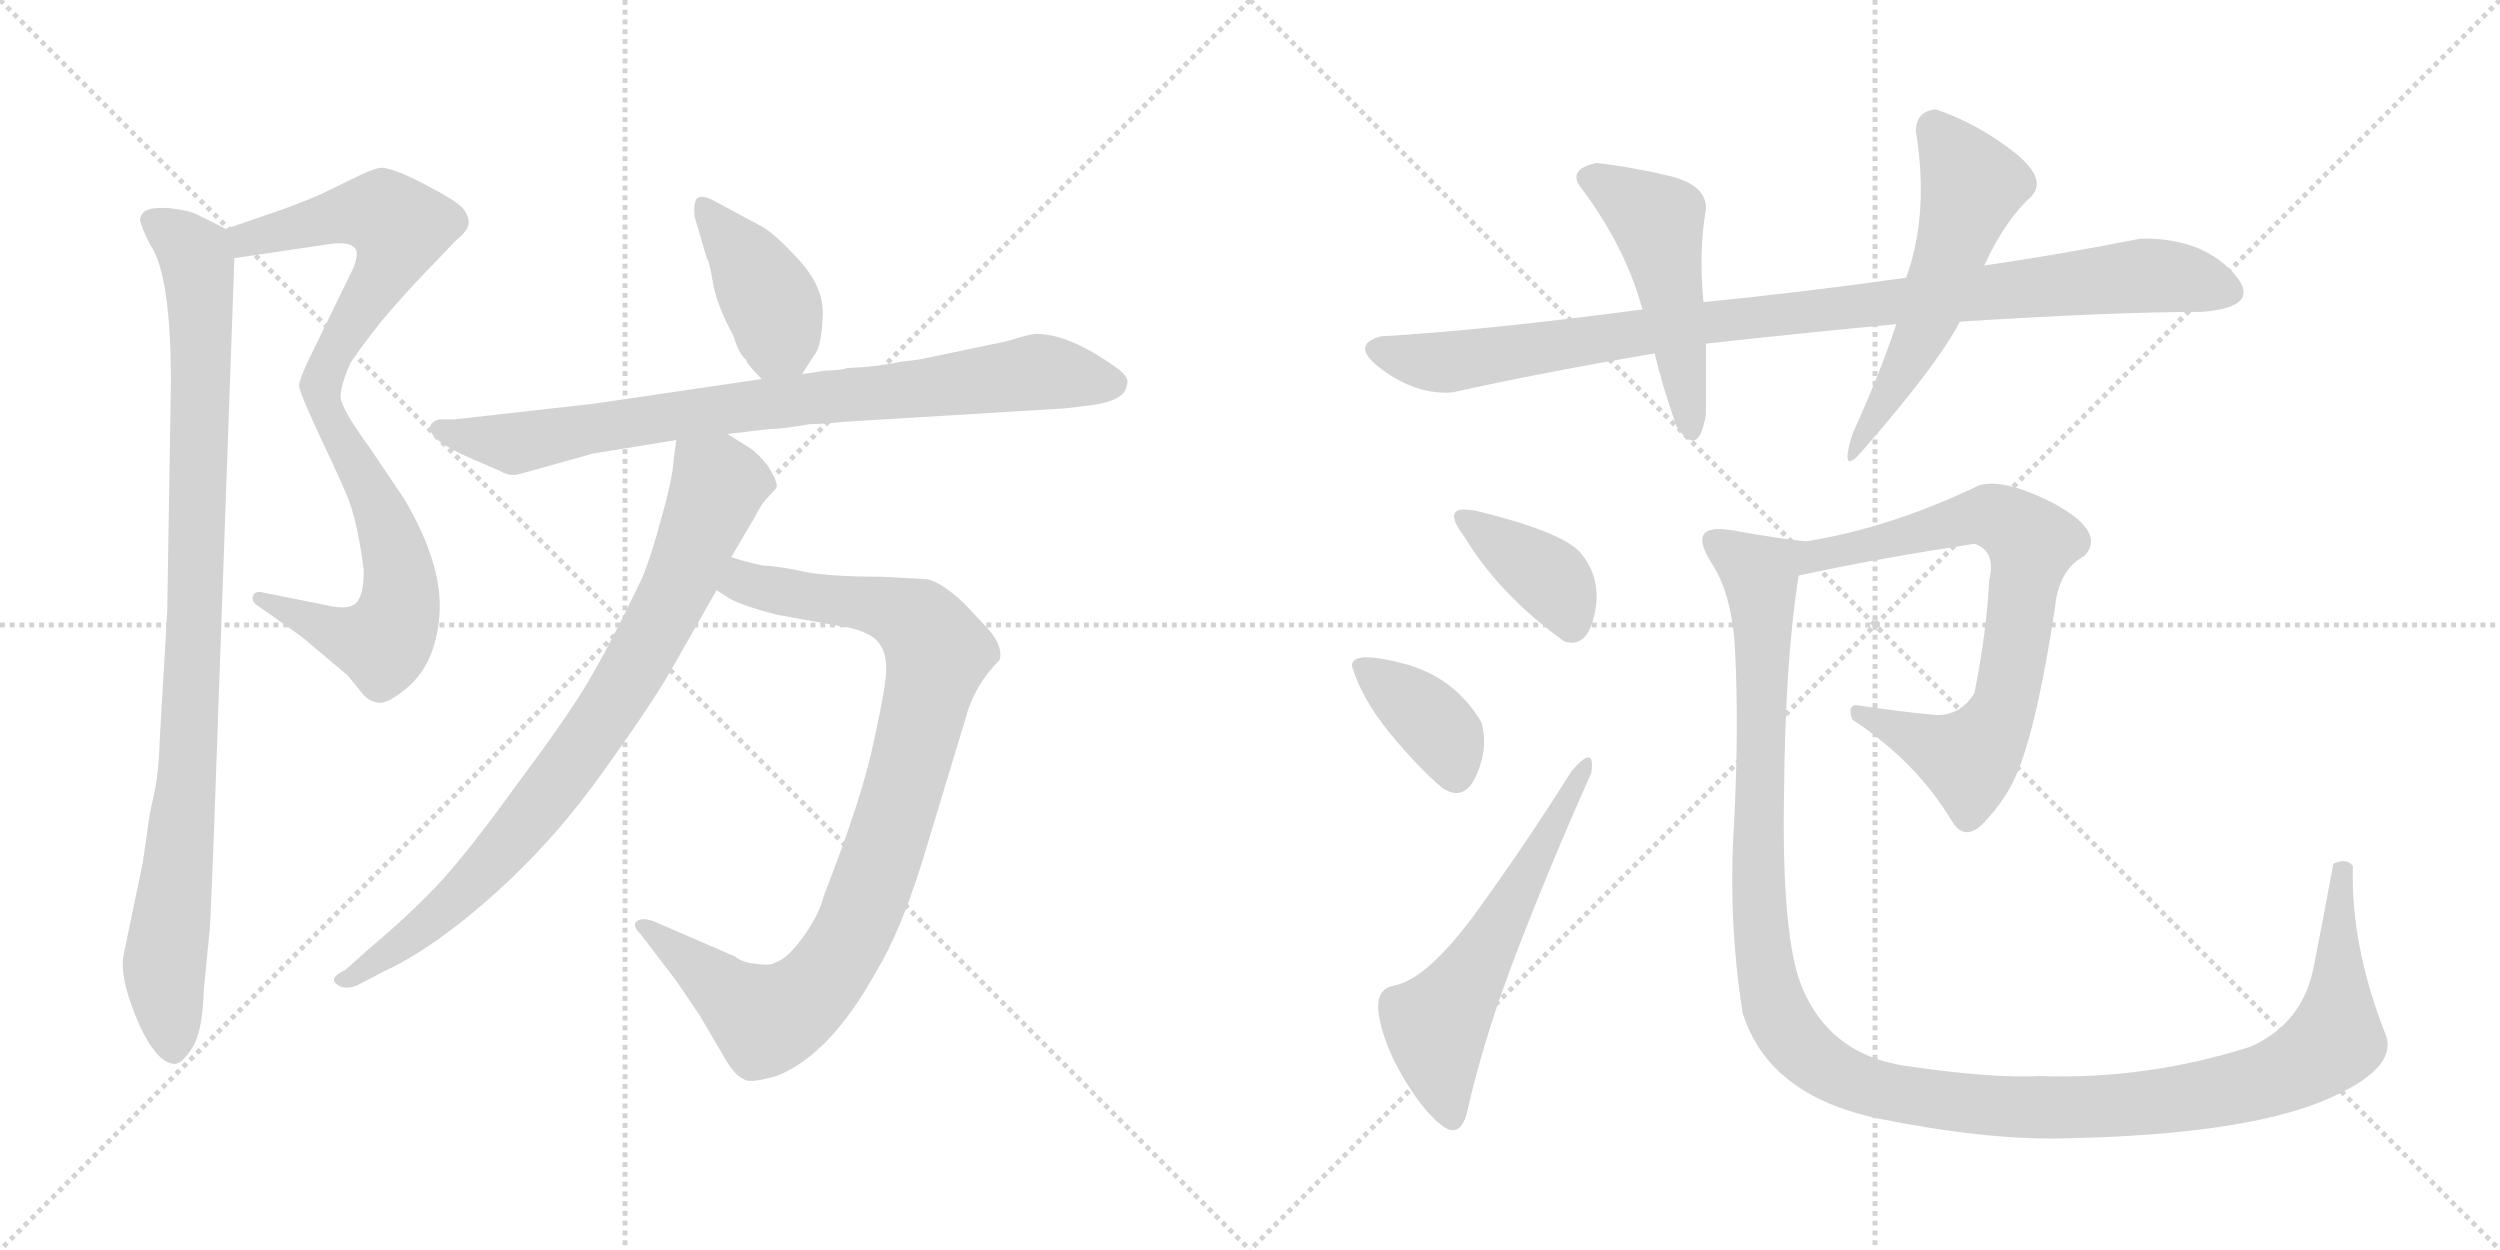 <svg version="1.1" viewBox="0 0 2048 1024" xmlns="http://www.w3.org/2000/svg">
  <g stroke="lightgray" stroke-dasharray="1,1" stroke-width="1" transform="scale(4, 4)">
    <line x1="0" y1="0" x2="256" y2="256"></line>
    <line x1="256" y1="0" x2="0" y2="256"></line>
    <line x1="128" y1="0" x2="128" y2="256"></line>
    <line x1="0" y1="128" x2="256" y2="128"></line>
    <line x1="256" y1="0" x2="512" y2="256"></line>
    <line x1="512" y1="0" x2="256" y2="256"></line>
    <line x1="384" y1="0" x2="384" y2="256"></line>
    <line x1="256" y1="128" x2="512" y2="128"></line>
  </g>
<g transform="scale(1, -1) translate(0, -850)">
   <style type="text/css">
    @keyframes keyframes0 {
      from {
       stroke: black;
       stroke-dashoffset: 880;
       stroke-width: 128;
       }
       74% {
       animation-timing-function: step-end;
       stroke: black;
       stroke-dashoffset: 0;
       stroke-width: 128;
       }
       to {
       stroke: black;
       stroke-width: 1024;
       }
       }
       #make-me-a-hanzi-animation-0 {
         animation: keyframes0 0.966s both;
         animation-delay: 0s;
         animation-timing-function: linear;
       }
    @keyframes keyframes1 {
      from {
       stroke: black;
       stroke-dashoffset: 956;
       stroke-width: 128;
       }
       76% {
       animation-timing-function: step-end;
       stroke: black;
       stroke-dashoffset: 0;
       stroke-width: 128;
       }
       to {
       stroke: black;
       stroke-width: 1024;
       }
       }
       #make-me-a-hanzi-animation-1 {
         animation: keyframes1 1.028s both;
         animation-delay: 0.966s;
         animation-timing-function: linear;
       }
    @keyframes keyframes2 {
      from {
       stroke: black;
       stroke-dashoffset: 403;
       stroke-width: 128;
       }
       57% {
       animation-timing-function: step-end;
       stroke: black;
       stroke-dashoffset: 0;
       stroke-width: 128;
       }
       to {
       stroke: black;
       stroke-width: 1024;
       }
       }
       #make-me-a-hanzi-animation-2 {
         animation: keyframes2 0.578s both;
         animation-delay: 1.994s;
         animation-timing-function: linear;
       }
    @keyframes keyframes3 {
      from {
       stroke: black;
       stroke-dashoffset: 810;
       stroke-width: 128;
       }
       73% {
       animation-timing-function: step-end;
       stroke: black;
       stroke-dashoffset: 0;
       stroke-width: 128;
       }
       to {
       stroke: black;
       stroke-width: 1024;
       }
       }
       #make-me-a-hanzi-animation-3 {
         animation: keyframes3 0.909s both;
         animation-delay: 2.572s;
         animation-timing-function: linear;
       }
    @keyframes keyframes4 {
      from {
       stroke: black;
       stroke-dashoffset: 912;
       stroke-width: 128;
       }
       75% {
       animation-timing-function: step-end;
       stroke: black;
       stroke-dashoffset: 0;
       stroke-width: 128;
       }
       to {
       stroke: black;
       stroke-width: 1024;
       }
       }
       #make-me-a-hanzi-animation-4 {
         animation: keyframes4 0.992s both;
         animation-delay: 3.481s;
         animation-timing-function: linear;
       }
    @keyframes keyframes5 {
      from {
       stroke: black;
       stroke-dashoffset: 813;
       stroke-width: 128;
       }
       73% {
       animation-timing-function: step-end;
       stroke: black;
       stroke-dashoffset: 0;
       stroke-width: 128;
       }
       to {
       stroke: black;
       stroke-width: 1024;
       }
       }
       #make-me-a-hanzi-animation-5 {
         animation: keyframes5 0.912s both;
         animation-delay: 4.473s;
         animation-timing-function: linear;
       }
    @keyframes keyframes6 {
      from {
       stroke: black;
       stroke-dashoffset: 954;
       stroke-width: 128;
       }
       76% {
       animation-timing-function: step-end;
       stroke: black;
       stroke-dashoffset: 0;
       stroke-width: 128;
       }
       to {
       stroke: black;
       stroke-width: 1024;
       }
       }
       #make-me-a-hanzi-animation-6 {
         animation: keyframes6 1.026s both;
         animation-delay: 5.385s;
         animation-timing-function: linear;
       }
    @keyframes keyframes7 {
      from {
       stroke: black;
       stroke-dashoffset: 489;
       stroke-width: 128;
       }
       61% {
       animation-timing-function: step-end;
       stroke: black;
       stroke-dashoffset: 0;
       stroke-width: 128;
       }
       to {
       stroke: black;
       stroke-width: 1024;
       }
       }
       #make-me-a-hanzi-animation-7 {
         animation: keyframes7 0.648s both;
         animation-delay: 6.411s;
         animation-timing-function: linear;
       }
    @keyframes keyframes8 {
      from {
       stroke: black;
       stroke-dashoffset: 536;
       stroke-width: 128;
       }
       64% {
       animation-timing-function: step-end;
       stroke: black;
       stroke-dashoffset: 0;
       stroke-width: 128;
       }
       to {
       stroke: black;
       stroke-width: 1024;
       }
       }
       #make-me-a-hanzi-animation-8 {
         animation: keyframes8 0.686s both;
         animation-delay: 7.059s;
         animation-timing-function: linear;
       }
    @keyframes keyframes9 {
      from {
       stroke: black;
       stroke-dashoffset: 380;
       stroke-width: 128;
       }
       55% {
       animation-timing-function: step-end;
       stroke: black;
       stroke-dashoffset: 0;
       stroke-width: 128;
       }
       to {
       stroke: black;
       stroke-width: 1024;
       }
       }
       #make-me-a-hanzi-animation-9 {
         animation: keyframes9 0.559s both;
         animation-delay: 7.746s;
         animation-timing-function: linear;
       }
    @keyframes keyframes10 {
      from {
       stroke: black;
       stroke-dashoffset: 371;
       stroke-width: 128;
       }
       55% {
       animation-timing-function: step-end;
       stroke: black;
       stroke-dashoffset: 0;
       stroke-width: 128;
       }
       to {
       stroke: black;
       stroke-width: 1024;
       }
       }
       #make-me-a-hanzi-animation-10 {
         animation: keyframes10 0.552s both;
         animation-delay: 8.305s;
         animation-timing-function: linear;
       }
    @keyframes keyframes11 {
      from {
       stroke: black;
       stroke-dashoffset: 575;
       stroke-width: 128;
       }
       65% {
       animation-timing-function: step-end;
       stroke: black;
       stroke-dashoffset: 0;
       stroke-width: 128;
       }
       to {
       stroke: black;
       stroke-width: 1024;
       }
       }
       #make-me-a-hanzi-animation-11 {
         animation: keyframes11 0.718s both;
         animation-delay: 8.857s;
         animation-timing-function: linear;
       }
    @keyframes keyframes12 {
      from {
       stroke: black;
       stroke-dashoffset: 739;
       stroke-width: 128;
       }
       71% {
       animation-timing-function: step-end;
       stroke: black;
       stroke-dashoffset: 0;
       stroke-width: 128;
       }
       to {
       stroke: black;
       stroke-width: 1024;
       }
       }
       #make-me-a-hanzi-animation-12 {
         animation: keyframes12 0.851s both;
         animation-delay: 9.575s;
         animation-timing-function: linear;
       }
    @keyframes keyframes13 {
      from {
       stroke: black;
       stroke-dashoffset: 1286;
       stroke-width: 128;
       }
       81% {
       animation-timing-function: step-end;
       stroke: black;
       stroke-dashoffset: 0;
       stroke-width: 128;
       }
       to {
       stroke: black;
       stroke-width: 1024;
       }
       }
       #make-me-a-hanzi-animation-13 {
         animation: keyframes13 1.297s both;
         animation-delay: 10.426s;
         animation-timing-function: linear;
       }
</style>
<path d="M 192.0 638.5 L 273.0 650.5 Q 286.0 651.5 290.0 647.5 Q 295.0 643.5 289.0 629.5 L 253.0 555.5 Q 245.0 538.5 245.0 534.5 Q 245.0 530.5 253.0 512.5 L 263.0 490.5 Q 275.0 465.5 284.0 444.5 Q 293.0 423.5 298.0 382.5 Q 298.0 362.5 292.0 356.5 Q 286.0 349.5 266.0 354.5 L 216.0 364.5 Q 209.0 366.5 207.0 361.5 Q 206.0 356.5 213.0 352.5 L 247.0 328.5 L 285.0 296.5 L 298.0 280.5 Q 303.0 275.5 309.0 274.5 Q 316.0 272.5 331.0 284.5 Q 357.0 304.5 360.0 346.5 Q 363.0 387.5 331.0 441.5 L 302.0 484.5 Q 280.0 514.5 279.0 524.5 Q 279.0 534.5 287.0 552.5 Q 291.0 559.5 313.0 587.5 Q 336.0 614.5 352.0 630.5 L 373.0 652.5 Q 384.0 661.5 384.0 667.5 Q 384.0 673.5 379.0 679.5 Q 374.0 685.5 347.0 699.5 Q 320.0 713.5 311.0 712.5 Q 303.0 710.5 295.0 706.5 L 262.0 690.5 Q 241.0 681.5 220.0 674.5 L 185.0 662.5 C 157.0 652.5 162.0 634.5 192.0 638.5 Z" fill="lightgray"></path> 
<path d="M 175.0 160.5 L 192.0 638.5 C 193.0 658.5 193.0 658.5 185.0 662.5 L 161.0 674.5 Q 155.0 677.5 139.0 679.5 Q 123.0 680.5 118.0 676.5 Q 114.0 672.5 115.0 668.5 Q 116.0 663.5 123.0 649.5 Q 140.0 625.5 140.0 536.5 L 137.0 349.5 L 131.0 246.5 Q 130.0 215.5 126.0 198.5 Q 122.0 181.5 121.0 171.5 L 117.0 143.5 L 101.0 66.5 Q 98.0 46.5 115.0 8.5 Q 130.0 -22.5 144.0 -21.5 Q 150.0 -20.5 158.0 -7.5 Q 166.0 5.5 167.0 39.5 L 172.0 90.5 Q 173.0 110.5 175.0 160.5 Z" fill="lightgray"></path> 
<path d="M 657.0 543.5 L 668.0 560.5 Q 673.0 567.5 674.0 591.5 Q 675.0 614.5 655.0 636.5 Q 635.0 658.5 624.0 664.5 L 583.0 686.5 Q 575.0 690.5 571.0 687.5 Q 568.0 684.5 569.0 672.5 L 579.0 638.5 Q 581.0 636.5 584.0 618.5 Q 587.0 600.5 601.0 574.5 Q 605.0 560.5 611.0 555.5 Q 612.0 551.5 624.0 539.5 C 642.0 520.5 642.0 520.5 657.0 543.5 Z" fill="lightgray"></path> 
<path d="M 692.0 504.5 L 873.0 515.5 L 897.0 518.5 Q 922.0 522.5 923.0 534.5 Q 926.0 540.5 915.0 548.5 Q 876.0 576.5 849.0 576.5 Q 844.0 576.5 825.0 570.5 L 753.0 555.5 L 737.0 553.5 Q 719.0 549.5 694.0 548.5 Q 688.0 546.5 677.0 546.5 L 657.0 543.5 L 624.0 539.5 L 488.0 519.5 L 373.0 506.5 L 360.0 506.5 Q 349.0 503.5 354.0 494.5 Q 360.0 485.5 388.0 473.5 L 409.0 464.5 Q 417.0 459.5 425.0 461.5 L 486.0 478.5 L 554.0 489.5 L 596.0 494.5 L 630.0 498.5 Q 641.0 498.5 663.0 502.5 Q 672.0 502.5 692.0 504.5 Z" fill="lightgray"></path> 
<path d="M 587.0 366.5 L 598.0 359.5 Q 609.0 353.5 636.0 346.5 L 697.0 335.5 Q 713.0 331.5 719.0 324.5 Q 726.0 316.5 726.0 302.5 Q 726.0 288.5 716.0 243.5 Q 707.0 198.5 675.0 116.5 Q 671.0 100.5 658.0 82.5 Q 645.0 64.5 635.0 61.5 Q 631.0 58.5 619.0 60.5 Q 608.0 61.5 602.0 66.5 L 535.0 95.5 Q 526.0 98.5 522.0 95.5 Q 517.0 92.5 525.0 84.5 L 554.0 46.5 L 573.0 18.5 L 593.0 -15.5 Q 601.0 -30.5 610.0 -34.5 Q 615.0 -37.5 636.0 -31.5 Q 680.0 -14.5 718.0 54.5 Q 737.0 85.5 755.0 142.5 L 791.0 261.5 Q 798.0 288.5 819.0 309.5 Q 822.0 322.5 806.0 338.5 L 790.0 355.5 Q 771.0 373.5 759.0 375.5 L 724.0 377.5 Q 675.0 377.5 655.0 382.5 Q 635.0 386.5 628.0 386.5 Q 622.0 386.5 599.0 393.5 C 570.0 401.5 561.0 381.5 587.0 366.5 Z" fill="lightgray"></path> 
<path d="M 554.0 489.5 L 552.0 474.5 Q 551.0 457.5 542.0 426.5 Q 534.0 395.5 526.0 376.5 Q 504.0 330.5 487.0 300.5 Q 470.0 269.5 425.0 209.5 Q 381.0 148.5 357.0 123.5 Q 333.0 98.5 302.0 72.5 L 283.0 55.5 Q 270.0 49.5 275.0 44.5 Q 281.0 38.5 292.0 42.5 L 315.0 54.5 Q 356.0 73.5 406.0 118.5 Q 456.0 163.5 496.0 220.5 Q 536.0 276.5 550.0 301.5 L 587.0 366.5 L 599.0 393.5 L 619.0 427.5 Q 621.0 432.5 627.0 440.5 Q 634.0 447.5 636.0 450.5 Q 638.0 453.5 629.0 468.5 Q 621.0 478.5 615.0 482.5 L 596.0 494.5 C 571.0 510.5 558.0 518.5 554.0 489.5 Z" fill="lightgray"></path> 
<path d="M 1803.5 594.5 Q 1855.5 598.5 1829.0 627.0 Q 1802.5 655.5 1753.5 654.5 Q 1687.5 641.5 1625.5 632.5 L 1561.5 622.5 Q 1476.5 610.5 1395.5 602.5 L 1345.5 596.5 Q 1217.5 579.5 1131.5 574.5 Q 1104.5 567.5 1132.5 547.0 Q 1160.5 526.5 1189.5 528.5 Q 1266.5 545.5 1355.5 560.5 L 1397.5 568.5 Q 1469.5 576.5 1553.5 584.5 L 1605.5 586.5 Q 1731.5 594.5 1803.5 594.5 Z" fill="lightgray"></path> 
<path d="M 1395.5 602.5 Q 1391.5 644.5 1397.5 678.5 Q 1398.5 698.5 1367.0 706.0 Q 1335.5 713.5 1307.5 716.5 Q 1285.5 711.5 1293.5 698.5 Q 1331.5 648.5 1345.5 596.5 L 1355.5 560.5 Q 1361.5 534.5 1373.5 500.5 Q 1391.5 473.5 1397.5 510.5 L 1397.5 568.5 L 1395.5 602.5 Z" fill="lightgray"></path> 
<path d="M 1625.5 632.5 Q 1642.5 669.5 1663.5 688.5 Q 1678.5 703.5 1648.5 726.5 Q 1618.5 749.5 1585.5 760.5 Q 1569.5 758.5 1569.5 742.5 Q 1580.5 674.5 1561.5 622.5 L 1553.5 584.5 Q 1539.5 542.5 1517.5 494.5 Q 1506.5 458.5 1525.5 480.5 Q 1587.5 551.5 1605.5 586.5 L 1625.5 632.5 Z" fill="lightgray"></path> 
<path d="M 1281.5 324.5 Q 1300.5 318.5 1306.5 348.0 Q 1312.5 377.5 1293.5 398.5 Q 1277.5 414.5 1213.5 430.5 Q 1177.5 439.5 1199.5 410.5 Q 1228.5 362.5 1281.5 324.5 Z" fill="lightgray"></path> 
<path d="M 1181.5 204.5 Q 1199.5 192.5 1209.5 215.0 Q 1219.5 237.5 1213.5 258.5 Q 1191.5 295.5 1149.5 306.5 Q 1107.5 317.5 1107.5 304.5 Q 1115.5 277.5 1138.5 249.5 Q 1161.5 221.5 1181.5 204.5 Z" fill="lightgray"></path> 
<path d="M 1201.5 -62.5 Q 1215.5 0.5 1244.0 74.0 Q 1272.5 147.5 1303.5 216.5 Q 1307.5 241.5 1287.5 218.5 Q 1252.5 162.5 1211.0 105.0 Q 1169.5 47.5 1141.5 42.5 Q 1125.5 39.5 1130.0 16.0 Q 1134.5 -7.5 1150.0 -33.5 Q 1165.5 -59.5 1180.5 -71.5 Q 1195.5 -83.5 1201.5 -62.5 Z" fill="lightgray"></path> 
<path d="M 1473.5 378.5 Q 1537.5 392.5 1617.5 404.5 Q 1635.5 398.5 1629.5 374.5 Q 1627.5 332.5 1617.5 282.5 Q 1605.5 262.5 1583.5 264.5 Q 1560.5 266.5 1519.5 272.5 Q 1513.5 270.5 1517.5 260.5 Q 1570.5 225.5 1599.5 176.5 Q 1610.5 159.5 1626.5 177.5 Q 1642.5 194.5 1651.5 214.5 Q 1668.5 253.5 1683.5 352.5 Q 1686.5 383.5 1707.5 394.5 Q 1725.5 413.5 1684.5 436.5 Q 1642.5 458.5 1621.5 452.5 Q 1548.5 417.5 1479.5 406.5 C 1449.5 401.5 1444.5 372.5 1473.5 378.5 Z" fill="lightgray"></path> 
<path d="M 1911.5 142.5 Q 1904.5 104.5 1895.5 58.5 Q 1886.5 11.5 1843.5 -7.5 Q 1758.5 -34.5 1671.5 -31.5 Q 1631.5 -33.5 1563.5 -23.5 Q 1495.5 -14.5 1473.5 48.5 Q 1459.5 92.5 1461.5 201.5 Q 1462.5 310.5 1473.5 378.5 C 1477.5 406.5 1481.5 406.5 1479.5 406.5 Q 1458.5 408.5 1419.5 415.5 Q 1379.5 422.5 1403.5 386.5 Q 1419.5 360.5 1421.5 314.5 Q 1424.5 251.5 1420.5 174.5 Q 1415.5 97.5 1427.5 20.5 Q 1448.5 -47.5 1539.5 -66.5 Q 1629.5 -84.5 1693.5 -82.5 Q 1834.5 -79.5 1901.5 -52.5 Q 1967.5 -25.5 1953.5 4.5 Q 1925.5 76.5 1927.5 140.5 Q 1922.5 147.5 1911.5 142.5 Z" fill="lightgray"></path> 
      <clipPath id="make-me-a-hanzi-clip-0">
      <path d="M 192.0 638.5 L 273.0 650.5 Q 286.0 651.5 290.0 647.5 Q 295.0 643.5 289.0 629.5 L 253.0 555.5 Q 245.0 538.5 245.0 534.5 Q 245.0 530.5 253.0 512.5 L 263.0 490.5 Q 275.0 465.5 284.0 444.5 Q 293.0 423.5 298.0 382.5 Q 298.0 362.5 292.0 356.5 Q 286.0 349.5 266.0 354.5 L 216.0 364.5 Q 209.0 366.5 207.0 361.5 Q 206.0 356.5 213.0 352.5 L 247.0 328.5 L 285.0 296.5 L 298.0 280.5 Q 303.0 275.5 309.0 274.5 Q 316.0 272.5 331.0 284.5 Q 357.0 304.5 360.0 346.5 Q 363.0 387.5 331.0 441.5 L 302.0 484.5 Q 280.0 514.5 279.0 524.5 Q 279.0 534.5 287.0 552.5 Q 291.0 559.5 313.0 587.5 Q 336.0 614.5 352.0 630.5 L 373.0 652.5 Q 384.0 661.5 384.0 667.5 Q 384.0 673.5 379.0 679.5 Q 374.0 685.5 347.0 699.5 Q 320.0 713.5 311.0 712.5 Q 303.0 710.5 295.0 706.5 L 262.0 690.5 Q 241.0 681.5 220.0 674.5 L 185.0 662.5 C 157.0 652.5 162.0 634.5 192.0 638.5 Z" fill="lightgray"></path>
      </clipPath>
      <path clip-path="url(#make-me-a-hanzi-clip-0)" d="M 193.0 658.5 L 202.0 653.5 L 303.0 676.5 L 314.0 675.5 L 328.0 663.5 L 319.0 634.5 L 264.0 542.5 L 263.0 525.5 L 316.0 423.5 L 327.0 382.5 L 325.0 343.5 L 314.0 323.5 L 299.0 325.5 L 213.0 358.5 " fill="none" id="make-me-a-hanzi-animation-0" stroke-dasharray="752 1504" stroke-linecap="round"></path>

      <clipPath id="make-me-a-hanzi-clip-1">
      <path d="M 175.0 160.5 L 192.0 638.5 C 193.0 658.5 193.0 658.5 185.0 662.5 L 161.0 674.5 Q 155.0 677.5 139.0 679.5 Q 123.0 680.5 118.0 676.5 Q 114.0 672.5 115.0 668.5 Q 116.0 663.5 123.0 649.5 Q 140.0 625.5 140.0 536.5 L 137.0 349.5 L 131.0 246.5 Q 130.0 215.5 126.0 198.5 Q 122.0 181.5 121.0 171.5 L 117.0 143.5 L 101.0 66.5 Q 98.0 46.5 115.0 8.5 Q 130.0 -22.5 144.0 -21.5 Q 150.0 -20.5 158.0 -7.5 Q 166.0 5.5 167.0 39.5 L 172.0 90.5 Q 173.0 110.5 175.0 160.5 Z" fill="lightgray"></path>
      </clipPath>
      <path clip-path="url(#make-me-a-hanzi-clip-1)" d="M 125.0 669.5 L 160.0 641.5 L 165.0 583.5 L 155.0 233.5 L 135.0 67.5 L 142.0 -11.5 " fill="none" id="make-me-a-hanzi-animation-1" stroke-dasharray="828 1656" stroke-linecap="round"></path>

      <clipPath id="make-me-a-hanzi-clip-2">
      <path d="M 657.0 543.5 L 668.0 560.5 Q 673.0 567.5 674.0 591.5 Q 675.0 614.5 655.0 636.5 Q 635.0 658.5 624.0 664.5 L 583.0 686.5 Q 575.0 690.5 571.0 687.5 Q 568.0 684.5 569.0 672.5 L 579.0 638.5 Q 581.0 636.5 584.0 618.5 Q 587.0 600.5 601.0 574.5 Q 605.0 560.5 611.0 555.5 Q 612.0 551.5 624.0 539.5 C 642.0 520.5 642.0 520.5 657.0 543.5 Z" fill="lightgray"></path>
      </clipPath>
      <path clip-path="url(#make-me-a-hanzi-clip-2)" d="M 576.0 679.5 L 629.0 607.5 L 650.0 553.5 " fill="none" id="make-me-a-hanzi-animation-2" stroke-dasharray="275 550" stroke-linecap="round"></path>

      <clipPath id="make-me-a-hanzi-clip-3">
      <path d="M 692.0 504.5 L 873.0 515.5 L 897.0 518.5 Q 922.0 522.5 923.0 534.5 Q 926.0 540.5 915.0 548.5 Q 876.0 576.5 849.0 576.5 Q 844.0 576.5 825.0 570.5 L 753.0 555.5 L 737.0 553.5 Q 719.0 549.5 694.0 548.5 Q 688.0 546.5 677.0 546.5 L 657.0 543.5 L 624.0 539.5 L 488.0 519.5 L 373.0 506.5 L 360.0 506.5 Q 349.0 503.5 354.0 494.5 Q 360.0 485.5 388.0 473.5 L 409.0 464.5 Q 417.0 459.5 425.0 461.5 L 486.0 478.5 L 554.0 489.5 L 596.0 494.5 L 630.0 498.5 Q 641.0 498.5 663.0 502.5 Q 672.0 502.5 692.0 504.5 Z" fill="lightgray"></path>
      </clipPath>
      <path clip-path="url(#make-me-a-hanzi-clip-3)" d="M 363.0 497.5 L 421.0 486.5 L 559.0 510.5 L 841.0 544.5 L 911.0 536.5 " fill="none" id="make-me-a-hanzi-animation-3" stroke-dasharray="682 1364" stroke-linecap="round"></path>

      <clipPath id="make-me-a-hanzi-clip-4">
      <path d="M 587.0 366.5 L 598.0 359.5 Q 609.0 353.5 636.0 346.5 L 697.0 335.5 Q 713.0 331.5 719.0 324.5 Q 726.0 316.5 726.0 302.5 Q 726.0 288.5 716.0 243.5 Q 707.0 198.5 675.0 116.5 Q 671.0 100.5 658.0 82.5 Q 645.0 64.5 635.0 61.5 Q 631.0 58.5 619.0 60.5 Q 608.0 61.5 602.0 66.5 L 535.0 95.5 Q 526.0 98.5 522.0 95.5 Q 517.0 92.5 525.0 84.5 L 554.0 46.5 L 573.0 18.5 L 593.0 -15.5 Q 601.0 -30.5 610.0 -34.5 Q 615.0 -37.5 636.0 -31.5 Q 680.0 -14.5 718.0 54.5 Q 737.0 85.5 755.0 142.5 L 791.0 261.5 Q 798.0 288.5 819.0 309.5 Q 822.0 322.5 806.0 338.5 L 790.0 355.5 Q 771.0 373.5 759.0 375.5 L 724.0 377.5 Q 675.0 377.5 655.0 382.5 Q 635.0 386.5 628.0 386.5 Q 622.0 386.5 599.0 393.5 C 570.0 401.5 561.0 381.5 587.0 366.5 Z" fill="lightgray"></path>
      </clipPath>
      <path clip-path="url(#make-me-a-hanzi-clip-4)" d="M 597.0 370.5 L 715.0 354.5 L 751.0 340.5 L 768.0 314.5 L 760.0 279.5 L 715.0 126.5 L 698.0 85.5 L 666.0 37.5 L 628.0 14.5 L 529.0 91.5 " fill="none" id="make-me-a-hanzi-animation-4" stroke-dasharray="784 1568" stroke-linecap="round"></path>

      <clipPath id="make-me-a-hanzi-clip-5">
      <path d="M 554.0 489.5 L 552.0 474.5 Q 551.0 457.5 542.0 426.5 Q 534.0 395.5 526.0 376.5 Q 504.0 330.5 487.0 300.5 Q 470.0 269.5 425.0 209.5 Q 381.0 148.5 357.0 123.5 Q 333.0 98.5 302.0 72.5 L 283.0 55.5 Q 270.0 49.5 275.0 44.5 Q 281.0 38.5 292.0 42.5 L 315.0 54.5 Q 356.0 73.5 406.0 118.5 Q 456.0 163.5 496.0 220.5 Q 536.0 276.5 550.0 301.5 L 587.0 366.5 L 599.0 393.5 L 619.0 427.5 Q 621.0 432.5 627.0 440.5 Q 634.0 447.5 636.0 450.5 Q 638.0 453.5 629.0 468.5 Q 621.0 478.5 615.0 482.5 L 596.0 494.5 C 571.0 510.5 558.0 518.5 554.0 489.5 Z" fill="lightgray"></path>
      </clipPath>
      <path clip-path="url(#make-me-a-hanzi-clip-5)" d="M 562.0 480.5 L 589.0 452.5 L 558.0 374.5 L 500.0 270.5 L 445.0 193.5 L 387.0 126.5 L 338.0 83.5 L 281.0 48.5 " fill="none" id="make-me-a-hanzi-animation-5" stroke-dasharray="685 1370" stroke-linecap="round"></path>

      <clipPath id="make-me-a-hanzi-clip-6">
      <path d="M 1803.5 594.5 Q 1855.5 598.5 1829.0 627.0 Q 1802.5 655.5 1753.5 654.5 Q 1687.5 641.5 1625.5 632.5 L 1561.5 622.5 Q 1476.5 610.5 1395.5 602.5 L 1345.5 596.5 Q 1217.5 579.5 1131.5 574.5 Q 1104.5 567.5 1132.5 547.0 Q 1160.5 526.5 1189.5 528.5 Q 1266.5 545.5 1355.5 560.5 L 1397.5 568.5 Q 1469.5 576.5 1553.5 584.5 L 1605.5 586.5 Q 1731.5 594.5 1803.5 594.5 Z" fill="lightgray"></path>
      </clipPath>
      <path clip-path="url(#make-me-a-hanzi-clip-6)" d="M 1131.5 560.5 L 1191.5 553.5 L 1391.5 585.5 L 1751.5 624.5 L 1823.5 613.5 " fill="none" id="make-me-a-hanzi-animation-6" stroke-dasharray="826 1652" stroke-linecap="round"></path>

      <clipPath id="make-me-a-hanzi-clip-7">
      <path d="M 1395.5 602.5 Q 1391.5 644.5 1397.5 678.5 Q 1398.5 698.5 1367.0 706.0 Q 1335.5 713.5 1307.5 716.5 Q 1285.5 711.5 1293.5 698.5 Q 1331.5 648.5 1345.5 596.5 L 1355.5 560.5 Q 1361.5 534.5 1373.5 500.5 Q 1391.5 473.5 1397.5 510.5 L 1397.5 568.5 L 1395.5 602.5 Z" fill="lightgray"></path>
      </clipPath>
      <path clip-path="url(#make-me-a-hanzi-clip-7)" d="M 1304.5 704.5 L 1357.5 668.5 L 1386.5 502.5 " fill="none" id="make-me-a-hanzi-animation-7" stroke-dasharray="361 722" stroke-linecap="round"></path>

      <clipPath id="make-me-a-hanzi-clip-8">
      <path d="M 1625.5 632.5 Q 1642.5 669.5 1663.5 688.5 Q 1678.5 703.5 1648.5 726.5 Q 1618.5 749.5 1585.5 760.5 Q 1569.5 758.5 1569.5 742.5 Q 1580.5 674.5 1561.5 622.5 L 1553.5 584.5 Q 1539.5 542.5 1517.5 494.5 Q 1506.5 458.5 1525.5 480.5 Q 1587.5 551.5 1605.5 586.5 L 1625.5 632.5 Z" fill="lightgray"></path>
      </clipPath>
      <path clip-path="url(#make-me-a-hanzi-clip-8)" d="M 1585.5 744.5 L 1615.5 698.5 L 1574.5 576.5 L 1528.5 491.5 " fill="none" id="make-me-a-hanzi-animation-8" stroke-dasharray="408 816" stroke-linecap="round"></path>

      <clipPath id="make-me-a-hanzi-clip-9">
      <path d="M 1281.5 324.5 Q 1300.5 318.5 1306.5 348.0 Q 1312.5 377.5 1293.5 398.5 Q 1277.5 414.5 1213.5 430.5 Q 1177.5 439.5 1199.5 410.5 Q 1228.5 362.5 1281.5 324.5 Z" fill="lightgray"></path>
      </clipPath>
      <path clip-path="url(#make-me-a-hanzi-clip-9)" d="M 1202.5 423.5 L 1271.5 374.5 L 1287.5 338.5 " fill="none" id="make-me-a-hanzi-animation-9" stroke-dasharray="252 504" stroke-linecap="round"></path>

      <clipPath id="make-me-a-hanzi-clip-10">
      <path d="M 1181.5 204.5 Q 1199.5 192.5 1209.5 215.0 Q 1219.5 237.5 1213.5 258.5 Q 1191.5 295.5 1149.5 306.5 Q 1107.5 317.5 1107.5 304.5 Q 1115.5 277.5 1138.5 249.5 Q 1161.5 221.5 1181.5 204.5 Z" fill="lightgray"></path>
      </clipPath>
      <path clip-path="url(#make-me-a-hanzi-clip-10)" d="M 1118.5 300.5 L 1164.5 267.5 L 1183.5 246.5 L 1192.5 217.5 " fill="none" id="make-me-a-hanzi-animation-10" stroke-dasharray="243 486" stroke-linecap="round"></path>

      <clipPath id="make-me-a-hanzi-clip-11">
      <path d="M 1201.5 -62.5 Q 1215.5 0.5 1244.0 74.0 Q 1272.5 147.5 1303.5 216.5 Q 1307.5 241.5 1287.5 218.5 Q 1252.5 162.5 1211.0 105.0 Q 1169.5 47.5 1141.5 42.5 Q 1125.5 39.5 1130.0 16.0 Q 1134.5 -7.5 1150.0 -33.5 Q 1165.5 -59.5 1180.5 -71.5 Q 1195.5 -83.5 1201.5 -62.5 Z" fill="lightgray"></path>
      </clipPath>
      <path clip-path="url(#make-me-a-hanzi-clip-11)" d="M 1189.5 -63.5 L 1176.5 10.5 L 1227.5 89.5 L 1296.5 222.5 " fill="none" id="make-me-a-hanzi-animation-11" stroke-dasharray="447 894" stroke-linecap="round"></path>

      <clipPath id="make-me-a-hanzi-clip-12">
      <path d="M 1473.5 378.5 Q 1537.5 392.5 1617.5 404.5 Q 1635.5 398.5 1629.5 374.5 Q 1627.5 332.5 1617.5 282.5 Q 1605.5 262.5 1583.5 264.5 Q 1560.5 266.5 1519.5 272.5 Q 1513.5 270.5 1517.5 260.5 Q 1570.5 225.5 1599.5 176.5 Q 1610.5 159.5 1626.5 177.5 Q 1642.5 194.5 1651.5 214.5 Q 1668.5 253.5 1683.5 352.5 Q 1686.5 383.5 1707.5 394.5 Q 1725.5 413.5 1684.5 436.5 Q 1642.5 458.5 1621.5 452.5 Q 1548.5 417.5 1479.5 406.5 C 1449.5 401.5 1444.5 372.5 1473.5 378.5 Z" fill="lightgray"></path>
      </clipPath>
      <path clip-path="url(#make-me-a-hanzi-clip-12)" d="M 1478.5 384.5 L 1490.5 394.5 L 1623.5 428.5 L 1650.5 418.5 L 1664.5 404.5 L 1643.5 274.5 L 1613.5 228.5 L 1526.5 265.5 " fill="none" id="make-me-a-hanzi-animation-12" stroke-dasharray="611 1222" stroke-linecap="round"></path>

      <clipPath id="make-me-a-hanzi-clip-13">
      <path d="M 1911.5 142.5 Q 1904.5 104.5 1895.5 58.5 Q 1886.5 11.5 1843.5 -7.5 Q 1758.5 -34.5 1671.5 -31.5 Q 1631.5 -33.5 1563.5 -23.5 Q 1495.5 -14.5 1473.5 48.5 Q 1459.5 92.5 1461.5 201.5 Q 1462.5 310.5 1473.5 378.5 C 1477.5 406.5 1481.5 406.5 1479.5 406.5 Q 1458.5 408.5 1419.5 415.5 Q 1379.5 422.5 1403.5 386.5 Q 1419.5 360.5 1421.5 314.5 Q 1424.5 251.5 1420.5 174.5 Q 1415.5 97.5 1427.5 20.5 Q 1448.5 -47.5 1539.5 -66.5 Q 1629.5 -84.5 1693.5 -82.5 Q 1834.5 -79.5 1901.5 -52.5 Q 1967.5 -25.5 1953.5 4.5 Q 1925.5 76.5 1927.5 140.5 Q 1922.5 147.5 1911.5 142.5 Z" fill="lightgray"></path>
      </clipPath>
      <path clip-path="url(#make-me-a-hanzi-clip-13)" d="M 1409.5 403.5 L 1441.5 377.5 L 1440.5 106.5 L 1448.5 46.5 L 1466.5 2.5 L 1504.5 -29.5 L 1552.5 -45.5 L 1647.5 -57.5 L 1757.5 -54.5 L 1866.5 -31.5 L 1913.5 -1.5 L 1918.5 134.5 " fill="none" id="make-me-a-hanzi-animation-13" stroke-dasharray="1158 2316" stroke-linecap="round"></path>

</g>
</svg>

